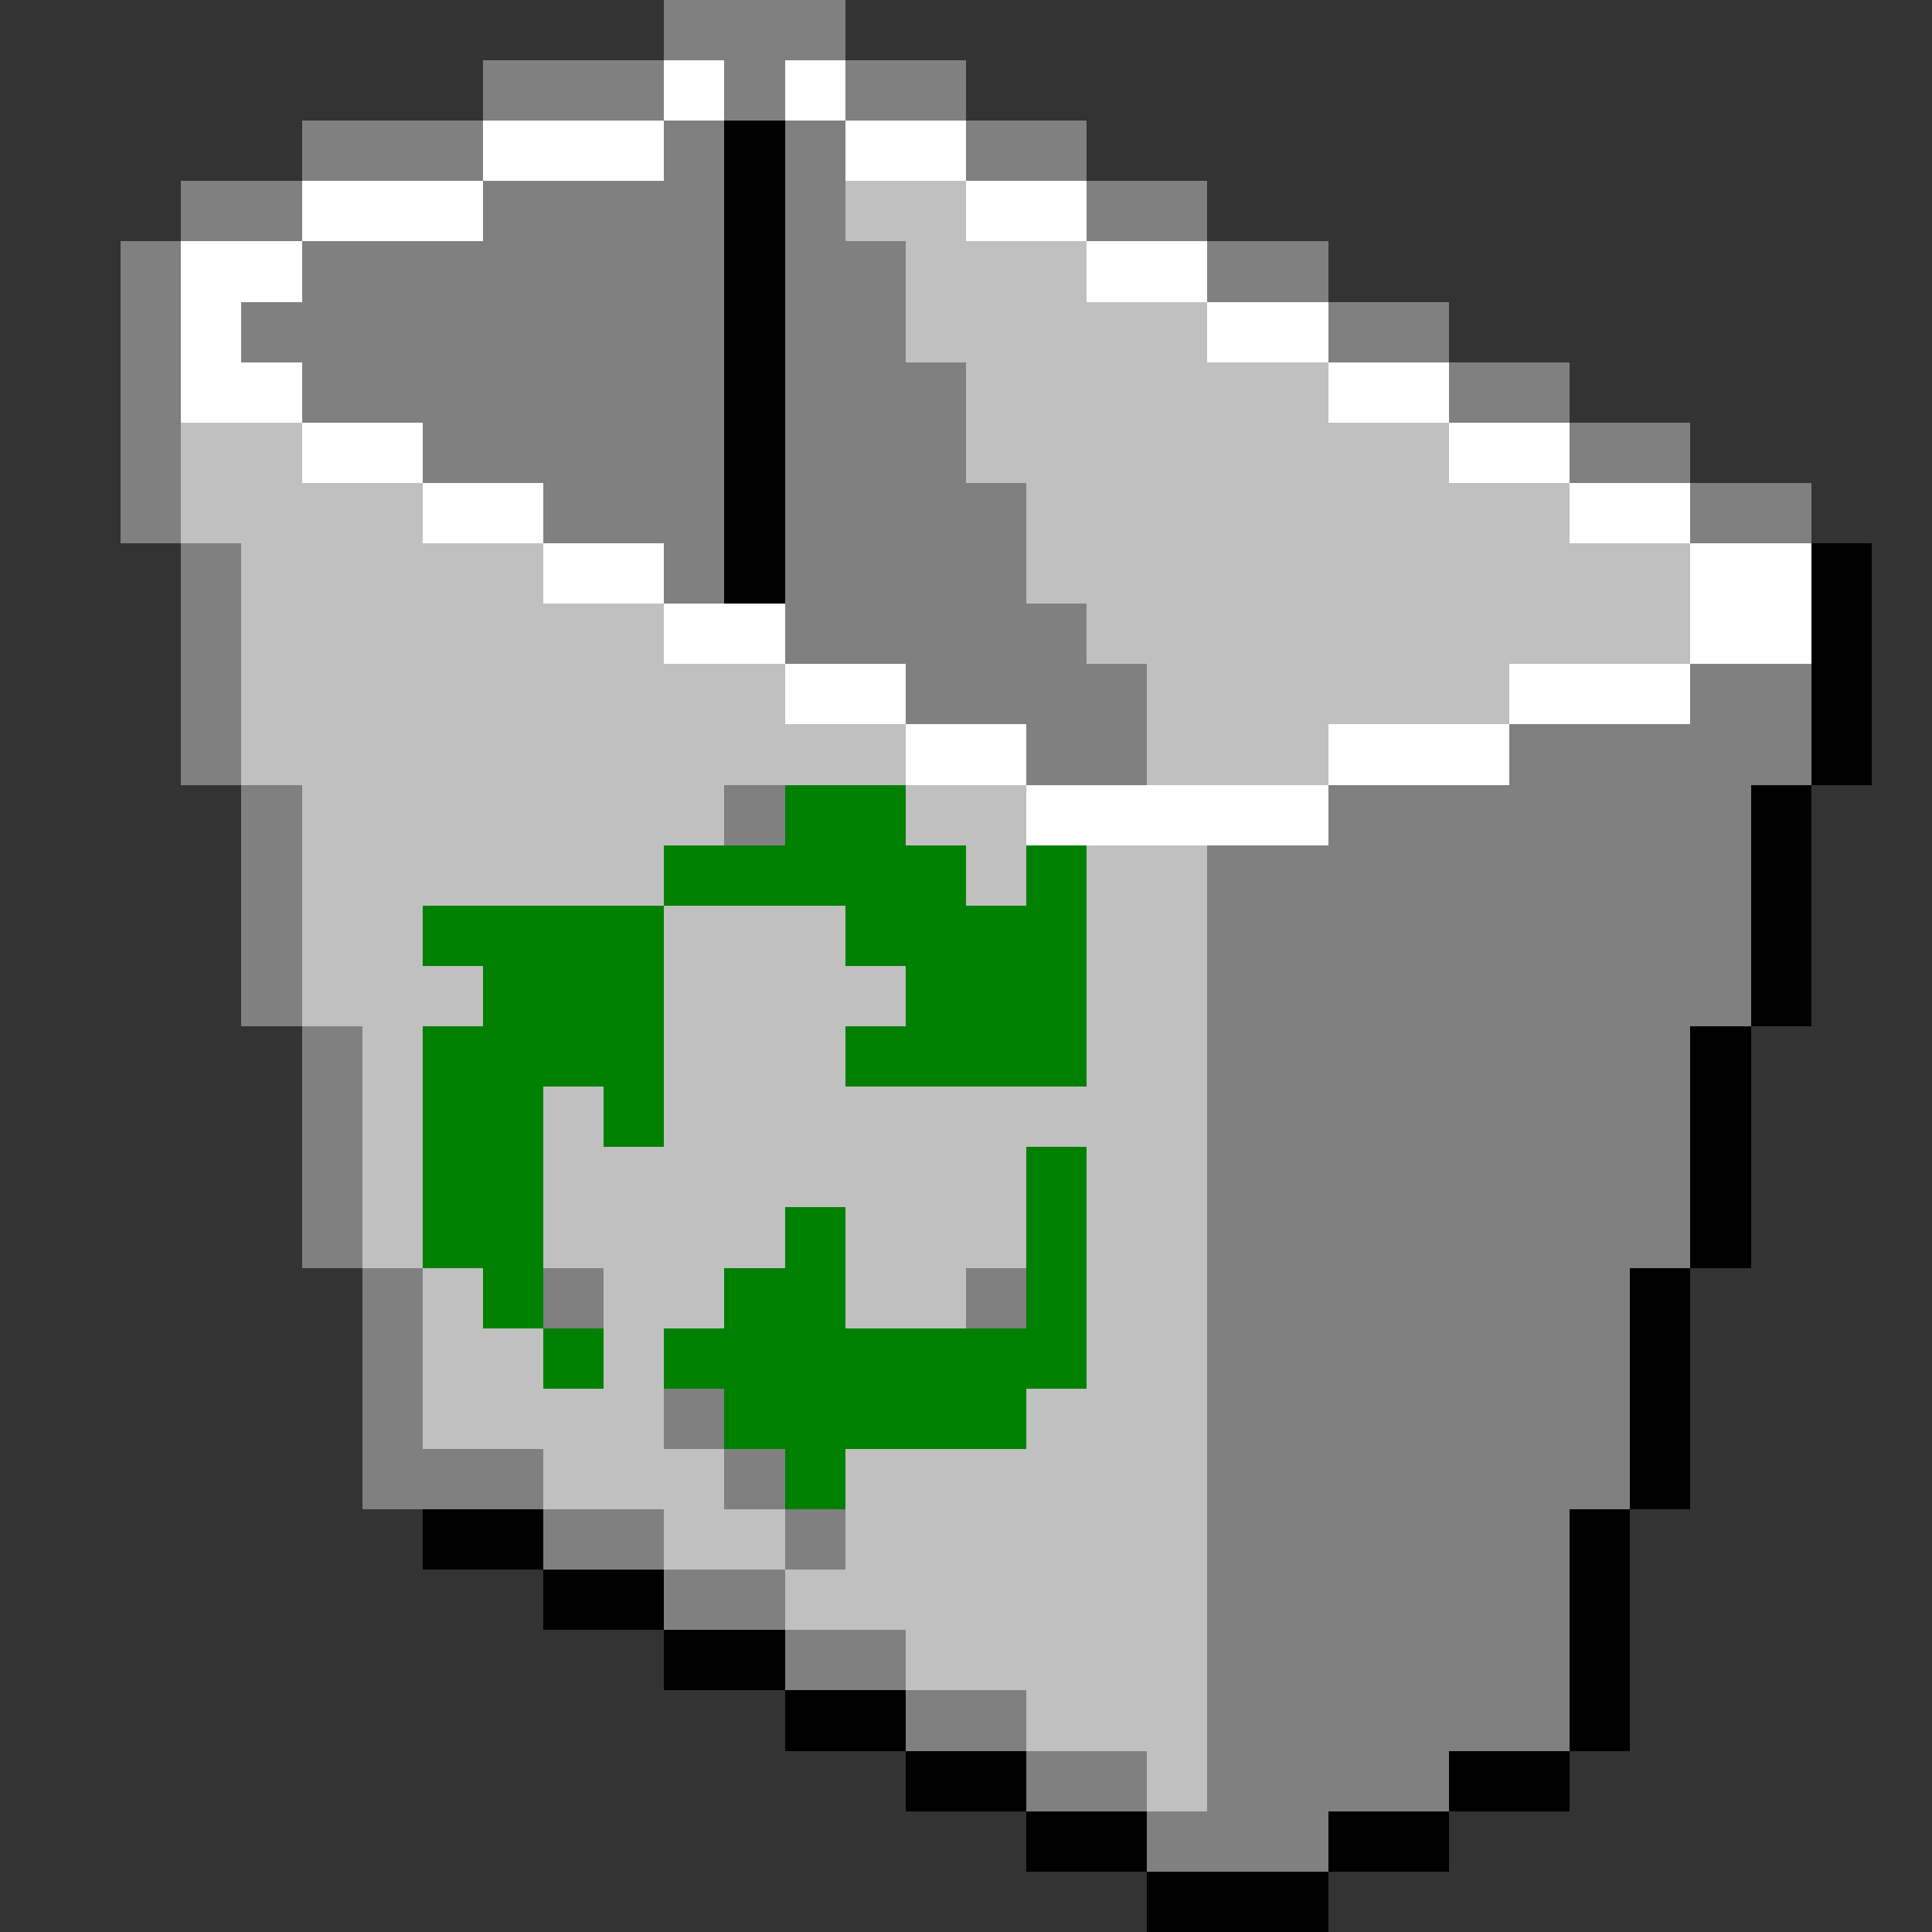 <svg xmlns="http://www.w3.org/2000/svg" width="32" height="32" shape-rendering="crispEdges" viewBox="0 -0.5 32 32"><rect x="0" y="-0.5" width="32" height="32" fill="#333333" stroke="none"/><path stroke="gray" d="M11 0h3M8 1h3m1 0h1m1 0h2M5 2h3m3 0h1m1 0h1m2 0h2M3 3h2m3 0h4m1 0h1m4 0h2M2 4h1m2 0h7m1 0h2m5 0h2M2 5h1m1 0h8m1 0h2m7 0h2M2 6h1m2 0h7m1 0h3m8 0h2M2 7h1m4 0h5m1 0h3m10 0h2M2 8h1m6 0h3m1 0h4m11 0h2M3 9h1m7 0h1m1 0h4M3 10h1m9 0h5M3 11h1m11 0h4m9 0h2M3 12h1m13 0h2m6 0h5M4 13h1m7 0h1m9 0h7M4 14h1m15 0h9M4 15h1m15 0h9M4 16h1m15 0h9M5 17h1m14 0h8M5 18h1m14 0h8M5 19h1m14 0h8M5 20h1m14 0h8M6 21h1m2 0h1m6 0h1m3 0h7M6 22h1m13 0h7M6 23h1m4 0h1m8 0h7M6 24h3m3 0h1m7 0h7M9 25h2m2 0h1m6 0h6m-15 1h2m7 0h6m-13 1h2m5 0h6m-11 1h2m3 0h6m-9 1h2m1 0h4m-5 1h3"/><path stroke="#fff" d="M11 1h1m1 0h1M8 2h3m3 0h2M5 3h3m8 0h2M3 4h2m13 0h2M3 5h1m16 0h2M3 6h2m17 0h2M5 7h2m17 0h2M7 8h2m17 0h2M9 9h2m17 0h2m-19 1h2m15 0h2m-17 1h2m10 0h3m-13 1h2m5 0h3m-8 1h5"/><path stroke="#000" d="M12 2h1m-1 1h1m-1 1h1m-1 1h1m-1 1h1m-1 1h1m-1 1h1m-1 1h1m17 0h1m-1 1h1m-1 1h1m-1 1h1m-2 1h1m-1 1h1m-1 1h1m-1 1h1m-2 1h1m-1 1h1m-1 1h1m-1 1h1m-2 1h1m-1 1h1m-1 1h1m-1 1h1M7 25h2m17 0h1M9 26h2m15 0h1m-16 1h2m13 0h1m-14 1h2m11 0h1m-12 1h2m7 0h2m-9 1h2m3 0h2m-5 1h3"/><path stroke="silver" d="M14 3h2m-1 1h3m-3 1h5m-4 1h6M3 7h2m11 0h8M3 8h4m10 0h9M4 9h5m8 0h11M4 10h7m7 0h10M4 11h9m6 0h6M4 12h11m4 0h3M5 13h7m3 0h2M5 14h6m5 0h1m1 0h2M5 15h2m4 0h3m4 0h2M5 16h3m3 0h4m3 0h2M6 17h1m4 0h3m4 0h2M6 18h1m2 0h1m1 0h9M6 19h1m2 0h8m1 0h2M6 20h1m2 0h4m1 0h3m1 0h2M7 21h1m2 0h2m2 0h2m2 0h2M7 22h2m1 0h1m7 0h2M7 23h4m6 0h3M9 24h3m2 0h6m-9 1h2m1 0h6m-7 1h7m-5 1h5m-3 1h3m-1 1h1"/><path stroke="green" d="M13 13h2m-4 1h5m1 0h1M7 15h4m3 0h4M8 16h3m4 0h3M7 17h4m3 0h4M7 18h2m1 0h1m-4 1h2m8 0h1M7 20h2m4 0h1m3 0h1M8 21h1m3 0h2m3 0h1m-9 1h1m1 0h7m-6 1h5m-4 1h1"/></svg>